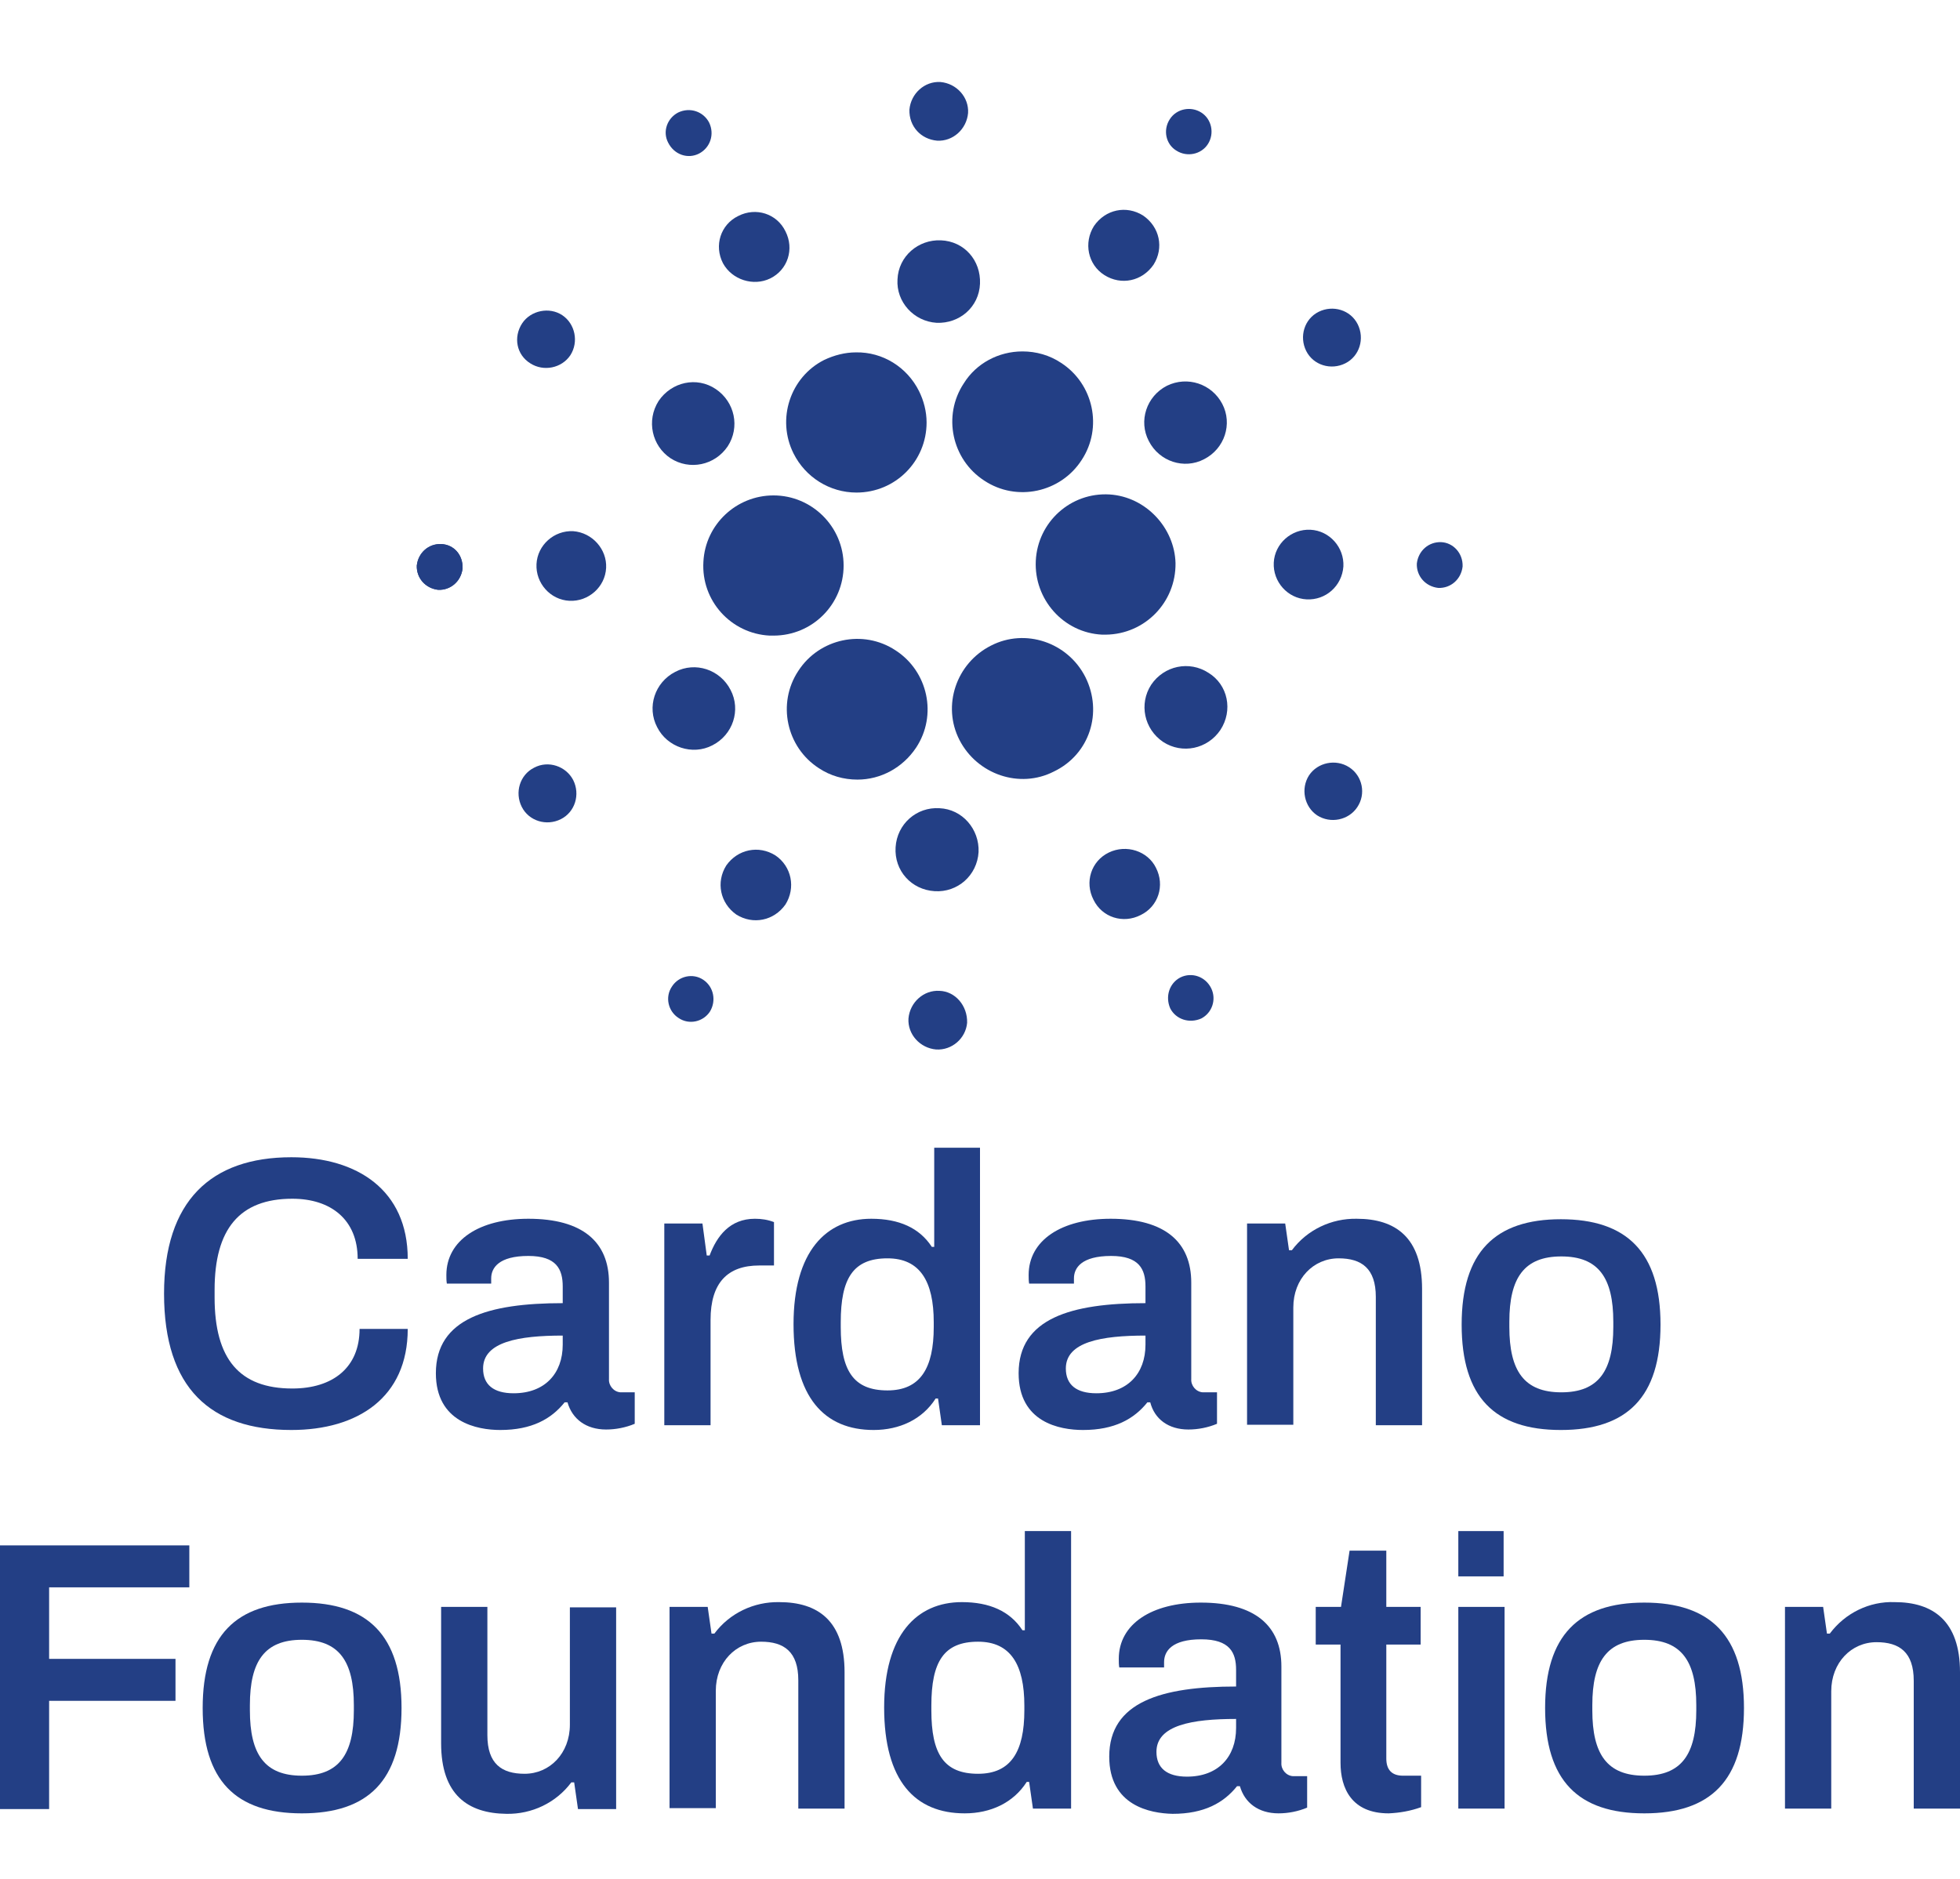 <?xml version="1.0" encoding="utf-8"?>
<!-- Generator: Adobe Illustrator 27.8.1, SVG Export Plug-In . SVG Version: 6.00 Build 0)  -->
<svg version="1.1" id="CF_Logo_Full_OL" xmlns="http://www.w3.org/2000/svg" xmlns:xlink="http://www.w3.org/1999/xlink" x="0px"
	 y="0px" viewBox="0 0 411 394" style="enable-background:new 0 0 411 394;" xml:space="preserve">
<style type="text/css">
	.st0{fill:#233F85;}
</style>
<path class="st0" d="M92.5,114.1c-2.6-0.1-4.8,1.8-5.1,4.5c-0.1,2.6,1.8,4.8,4.5,5.1c2.6,0.1,4.8-1.8,5.1-4.5
	C97.1,116.4,95.2,114.2,92.5,114.1L92.5,114.1z"/>
<path class="st0" d="M147.5,117.8c-0.5,8.2,5.8,15.1,13.9,15.5h0.8c8.2,0,14.7-6.6,14.7-14.7s-6.6-14.7-14.7-14.7
	C154.4,103.9,147.9,110,147.5,117.8L147.5,117.8z"/>
<path class="st0" d="M92.5,114.1c-2.6-0.1-4.8,1.8-5.1,4.5c-0.1,2.6,1.8,4.8,4.5,5.1c2.6,0.1,4.8-1.8,5.1-4.5
	C97.1,116.4,95.2,114.2,92.5,114.1L92.5,114.1z"/>
<path class="st0" d="M146.6,32.2c2.3-1.2,3.3-4,2.1-6.5c-1.2-2.3-4-3.3-6.5-2.1c-2.3,1.2-3.3,4-2.1,6.3
	C141.4,32.5,144.3,33.4,146.6,32.2z"/>
<path class="st0" d="M161.5,58.4c3.7-1.8,5.1-6.2,3.2-9.9c-1.8-3.7-6.2-5.1-9.9-3.2c-3.7,1.8-5.1,6.2-3.2,9.9
	C153.5,58.7,158,60.1,161.5,58.4L161.5,58.4z"/>
<path class="st0" d="M111.2,76.2c2.8,1.8,6.6,1,8.4-1.7c1.8-2.8,1-6.6-1.7-8.4s-6.6-1-8.4,1.7l0,0C107.6,70.7,108.3,74.4,111.2,76.2
	L111.2,76.2z"/>
<path class="st0" d="M120.2,111.4c-4-0.2-7.5,2.9-7.7,6.9c-0.2,4,2.9,7.5,6.9,7.7c4,0.2,7.5-2.9,7.7-6.9
	C127.3,115.2,124.2,111.7,120.2,111.4z"/>
<path class="st0" d="M112,161c-3,1.5-4.1,5.2-2.6,8.2c1.5,3,5.2,4.1,8.2,2.6s4.1-5.2,2.6-8.2C118.7,160.7,115,159.4,112,161L112,161
	z"/>
<path class="st0" d="M140.6,96.1c4,2.6,9.3,1.5,12-2.5c2.6-4,1.5-9.3-2.5-12s-9.3-1.5-12,2.5C135.5,88.2,136.7,93.5,140.6,96.1
	L140.6,96.1z"/>
<path class="st0" d="M231.6,57.7c3.5,2.2,7.9,1.3,10.3-2.2c2.2-3.5,1.3-7.9-2.2-10.3c-3.5-2.2-7.9-1.3-10.3,2.2l0,0
	C227.2,50.9,228.1,55.5,231.6,57.7C231.4,57.7,231.6,57.7,231.6,57.7z"/>
<path class="st0" d="M246.7,31.6c2.2,1.4,5.2,0.8,6.6-1.4c1.4-2.2,0.8-5.2-1.4-6.6c-2.2-1.4-5.2-0.8-6.6,1.4
	C243.8,27.3,244.5,30.3,246.7,31.6L246.7,31.6z"/>
<path class="st0" d="M232.7,103.7c-8.2-0.5-15.1,5.8-15.5,13.9s5.8,15.1,13.9,15.5h0.8c8.2-0.1,14.7-6.8,14.6-15
	C246.3,110.7,240.3,104.2,232.7,103.7L232.7,103.7z"/>
<path class="st0" d="M166.4,95.1c2.5,5,7.6,8.2,13.2,8.2c8.2,0,14.7-6.6,14.7-14.7c0-2.3-0.6-4.6-1.6-6.6c-2.5-5-7.6-8.2-13.2-8.1
	c-2.3,0-4.6,0.6-6.7,1.6C165.7,79.1,162.8,87.9,166.4,95.1z"/>
<path class="st0" d="M282.1,76.2c3-1.5,4.1-5.2,2.6-8.2c-1.5-3-5.2-4.1-8.2-2.6c-3,1.5-4.1,5.2-2.6,8.2
	C275.4,76.6,279.1,77.7,282.1,76.2L282.1,76.2z"/>
<path class="st0" d="M244.7,80.9c-4.3,2.2-6,7.4-3.8,11.6c2.2,4.3,7.4,6,11.6,3.8c4.3-2.2,6-7.4,3.8-11.6
	C254.1,80.5,249,78.8,244.7,80.9L244.7,80.9z"/>
<path class="st0" d="M196.5,29.5c3.3,0.2,6.2-2.4,6.5-5.8c0.2-3.3-2.4-6.2-5.8-6.5c-3.3-0.2-6.2,2.4-6.5,5.8
	C190.6,26.5,193.1,29.2,196.5,29.5C196.4,29.5,196.4,29.5,196.5,29.5z"/>
<path class="st0" d="M196.4,67.7c4.8,0.2,8.9-3.3,9.1-8.2s-3.3-8.9-8.2-9.1c-4.7-0.2-8.9,3.3-9.1,8.2
	C187.9,63.3,191.6,67.4,196.4,67.7L196.4,67.7z"/>
<path class="st0" d="M149.4,156.3c4.3-2.2,6-7.4,3.8-11.6c-2.2-4.3-7.4-6-11.6-3.8c-4.3,2.2-6,7.4-3.8,11.6
	C139.9,156.7,145.2,158.5,149.4,156.3L149.4,156.3z"/>
<path class="st0" d="M202.1,80.4c-4.5,6.8-2.5,16,4.3,20.4c6.8,4.5,16,2.5,20.4-4.3c4.5-6.8,2.5-16-4.3-20.4
	c-2.4-1.6-5.2-2.4-8.1-2.4C209.4,73.7,204.7,76.2,202.1,80.4z"/>
<path class="st0" d="M227.6,142c-3.7-7.3-12.6-10.3-19.8-6.6c-7.3,3.7-10.3,12.6-6.6,19.8s12.6,10.3,19.8,6.6l0,0
	C228.5,158.2,231.3,149.4,227.6,142C227.8,142.1,227.8,142.1,227.6,142z"/>
<path class="st0" d="M253.4,141.1c-4-2.6-9.3-1.5-12,2.5c-2.6,4-1.5,9.3,2.5,12c4,2.6,9.3,1.5,12-2.5l0,0
	C258.6,149,257.5,143.6,253.4,141.1z"/>
<path class="st0" d="M281.7,118.8c0.2-4-2.9-7.5-6.9-7.7s-7.5,2.9-7.7,6.9c-0.2,4,2.9,7.5,6.9,7.7S281.4,122.9,281.7,118.8z"/>
<path class="st0" d="M302.2,113.7c-2.6-0.1-4.8,1.8-5.1,4.5c-0.1,2.6,1.8,4.8,4.5,5.1c2.6,0.1,4.8-1.8,5.1-4.5l0,0
	C306.8,116,304.7,113.8,302.2,113.7z"/>
<path class="st0" d="M282.9,160.9c-2.8-1.8-6.6-1-8.4,1.7c-1.8,2.8-1,6.6,1.7,8.4c2.8,1.8,6.6,1,8.4-1.7
	C286.5,166.5,285.7,162.7,282.9,160.9L282.9,160.9z"/>
<path class="st0" d="M147.5,205.5c-2.2-1.5-5.2-0.8-6.6,1.4c-1.5,2.2-0.8,5.2,1.4,6.6c2.2,1.5,5.2,0.8,6.6-1.4
	C150.2,209.9,149.7,207,147.5,205.5z"/>
<path class="st0" d="M247.5,205c-2.3,1.2-3.2,4-2.1,6.5c1.2,2.3,4,3.2,6.5,2.1c2.3-1.2,3.2-4,2.1-6.3
	C252.8,204.8,249.9,203.8,247.5,205C247.6,205,247.6,205,247.5,205z"/>
<path class="st0" d="M192.1,156.8c4.5-6.8,2.5-16-4.3-20.4c-6.8-4.5-16-2.5-20.4,4.3c-4.5,6.8-2.5,16,4.3,20.4
	c2.4,1.6,5.2,2.4,8.1,2.4C184.7,163.5,189.3,161,192.1,156.8z"/>
<path class="st0" d="M162.6,179.4c-3.5-2.2-7.9-1.3-10.3,2.1c-2.2,3.5-1.3,7.9,2.1,10.3c3.5,2.2,7.9,1.3,10.3-2.1l0,0
	C166.9,186.2,166,181.7,162.6,179.4z"/>
<path class="st0" d="M197,207.8c-3.3-0.2-6.2,2.4-6.5,5.8c-0.2,3.3,2.4,6.2,5.8,6.5c3.3,0.2,6.2-2.3,6.5-5.6
	C202.9,210.9,200.3,207.9,197,207.8L197,207.8z"/>
<path class="st0" d="M197,169.5c-4.8-0.3-8.9,3.3-9.2,8.2s3.3,8.9,8.2,9.2c4.8,0.3,8.9-3.3,9.2-8.2l0,0
	C205.4,173.9,201.8,169.7,197,169.5z"/>
<path class="st0" d="M232.5,178.8c-3.7,1.8-5.1,6.2-3.2,9.9c1.8,3.7,6.2,5.1,9.9,3.2c3.7-1.8,5.1-6.2,3.2-9.9
	C240.7,178.5,236.2,177,232.5,178.8L232.5,178.8z"/>
<path class="st0" d="M0,324.1h39.7v8.8H10.3v15h26.5v8.8H10.3v22.7H0L0,324.1L0,324.1z"/>
<path class="st0" d="M42.5,358.2c0-15.2,7-22.1,20.8-22.1s20.9,6.9,20.9,22.1c0,15.2-7,22.1-20.9,22.1
	C49.4,380.3,42.5,373.4,42.5,358.2z M74.2,358.7v-1.1c0-9.2-3.1-13.7-10.9-13.7s-10.9,4.5-10.9,13.7v1.1c0,9.2,3.1,13.7,10.9,13.7
	S74.2,367.9,74.2,358.7z"/>
<path class="st0" d="M92.5,365.6V337h9.7v26.9c0,6,3,8.1,7.8,8.1c5.3,0,9.5-4.3,9.5-10.3v-24.6h9.7v42.3h-8l-0.8-5.6h-0.6
	c-3.2,4.3-8.3,6.7-13.6,6.6C98.1,380.3,92.5,376.4,92.5,365.6z"/>
<path class="st0" d="M140.4,337h8l0.8,5.6h0.6c3.2-4.3,8.3-6.7,13.6-6.6c8.1,0,13.7,3.9,13.7,14.7v28.6h-9.7v-26.9
	c0-6-3-8.1-7.8-8.1c-5.3,0-9.5,4.3-9.5,10.3v24.6h-9.7V337z"/>
<path class="st0" d="M185.4,358.1c0-15.2,6.8-22.1,16.3-22.1c5.8,0,10.1,1.9,12.7,5.9h0.5v-20.8h9.7v58.2h-8l-0.8-5.6h-0.5
	c-2.8,4.4-7.6,6.6-13,6.6C191.9,380.3,185.4,373.5,185.4,358.1z M214.8,358.7v-1c0-8.6-2.9-13.4-9.7-13.4c-7.2,0-9.8,4.2-9.8,13.4v1
	c0,9.1,2.6,13.3,9.8,13.3C212,372,214.8,367.3,214.8,358.7z"/>
<path class="st0" d="M232.6,368.4c0-11.5,11-14.7,26.6-14.7v-3.5c0-3.6-1.3-6.4-7.3-6.4c-6.2,0-7.8,2.5-7.8,4.8v1.1h-9.4
	c-0.1-0.6-0.1-1.2-0.1-1.8c0-7.3,6.9-11.8,17.2-11.8c11.4,0,16.9,4.9,16.9,13.4v20.2c-0.1,1.4,1,2.7,2.4,2.8c0.1,0,0.3,0,0.4,0h2.6
	v6.6c-1.9,0.8-4,1.2-6,1.2c-4.2,0-7.1-2.2-8.1-5.7h-0.6c-2.8,3.5-6.9,5.8-13.5,5.8C241.2,380.3,232.6,378.7,232.6,368.4z
	 M259.2,362.4v-1.9c-9.2,0-16.7,1.3-16.7,6.9c0,3.4,2.2,5.2,6.4,5.2C255.4,372.6,259.2,368.5,259.2,362.4L259.2,362.4z"/>
<path class="st0" d="M281.1,369.7v-24.8h-5.2V337h5.3l1.8-11.8h7.7V337h7.2v7.9h-7.2v23.9c0,2.3,1.1,3.6,3.5,3.6h3.8v6.6
	c-2.2,0.8-4.5,1.2-6.8,1.3C283.4,380.3,281.1,375,281.1,369.7z"/>
<path class="st0" d="M305.8,321.1h9.5v9.5h-9.5V321.1z M305.8,337h9.7v42.3h-9.7V337z"/>
<path class="st0" d="M324,358.2c0-15.2,7-22.1,20.8-22.1s20.9,6.9,20.9,22.1c0,15.2-7,22.1-20.9,22.1S324,373.4,324,358.2z
	 M355.7,358.7v-1.1c0-9.2-3.1-13.7-10.9-13.7s-10.9,4.5-10.9,13.7v1.1c0,9.2,3.1,13.7,10.9,13.7
	C352.6,372.4,355.7,367.9,355.7,358.7L355.7,358.7z"/>
<path class="st0" d="M374.3,337h8l0.8,5.6h0.6c3.2-4.3,8.3-6.8,13.6-6.6c8,0,13.7,3.9,13.7,14.7v28.6h-9.7v-26.8c0-6-3-8.1-7.8-8.1
	c-5.3,0-9.5,4.3-9.5,10.3v24.6h-9.7L374.3,337L374.3,337z"/>
<path class="st0" d="M34.4,271.3c0-19.4,9.8-28.6,26.7-28.6c13.8,0,24.4,6.9,24.4,21.3H75c0-8.2-5.6-12.6-13.7-12.6
	c-11.1,0-16.3,6.4-16.3,19.1v1.6c0,12.9,5.2,19.1,16.3,19.1c8.5,0,14.1-4.4,14.1-12.5h10.1c0,14.4-10.5,21.2-24.4,21.2
	C44.2,299.9,34.4,291.2,34.4,271.3z"/>
<path class="st0" d="M91.4,288c0-11.5,11-14.7,26.6-14.7v-3.5c0-3.6-1.3-6.4-7.2-6.4c-6.2,0-7.8,2.5-7.8,4.7v1.1h-9.3
	c-0.1-0.6-0.1-1.2-0.1-1.8c0-7.3,6.9-11.8,17.2-11.8c11.4,0,16.9,4.9,16.9,13.4v20.2c-0.1,1.4,1,2.7,2.4,2.8c0.1,0,0.3,0,0.4,0h2.6
	v6.6c-1.9,0.8-4,1.2-6,1.2c-4.2,0-7.1-2.2-8.1-5.7h-0.6c-2.8,3.5-6.9,5.8-13.5,5.8C100.1,299.9,91.4,298.3,91.4,288z M118,282v-1.9
	c-9.2,0-16.7,1.3-16.7,6.9c0,3.4,2.2,5.2,6.4,5.2C114.2,292.2,118,288.1,118,282z"/>
<path class="st0" d="M139.3,256.6h8l0.9,6.7h0.6c1.5-4,4.2-7.7,9.5-7.7c1.4,0,2.7,0.2,4,0.7v9.1h-3.1c-6.6,0-10.2,3.6-10.2,11.4
	v22.1h-9.7L139.3,256.6z"/>
<path class="st0" d="M166.4,277.7c0-15.2,6.8-22.1,16.3-22.1c5.8,0,10.1,1.9,12.7,5.9h0.5v-20.8h9.6v58.2h-8l-0.8-5.6h-0.5
	c-2.8,4.4-7.6,6.6-13,6.6C172.9,299.9,166.4,293.1,166.4,277.7z M195.8,278.3v-1c0-8.6-2.9-13.4-9.7-13.4c-7.2,0-9.8,4.2-9.8,13.4v1
	c0,9.1,2.6,13.3,9.8,13.3C193,291.6,195.8,286.9,195.8,278.3L195.8,278.3z"/>
<path class="st0" d="M213.6,288c0-11.5,11-14.7,26.6-14.7v-3.5c0-3.6-1.3-6.4-7.2-6.4c-6.2,0-7.8,2.5-7.8,4.7v1.1h-9.4
	c-0.1-0.6-0.1-1.2-0.1-1.8c0-7.3,6.9-11.8,17.2-11.8c11.4,0,16.9,4.9,16.9,13.4v20.2c-0.1,1.4,1,2.7,2.4,2.8c0.1,0,0.3,0,0.4,0h2.6
	v6.6c-1.9,0.8-4,1.2-6,1.2c-4.2,0-7.1-2.2-8-5.7h-0.6c-2.8,3.5-6.9,5.8-13.5,5.8C222.2,299.9,213.6,298.3,213.6,288z M240.2,282
	v-1.9c-9.2,0-16.7,1.3-16.7,6.9c0,3.4,2.2,5.2,6.4,5.2C236.4,292.2,240.2,288.1,240.2,282L240.2,282z"/>
<path class="st0" d="M261.5,256.6h8l0.8,5.6h0.6c3.2-4.3,8.3-6.7,13.6-6.6c8.1,0,13.7,3.9,13.7,14.7v28.6h-9.7V272
	c0-6-3-8.1-7.8-8.1c-5.3,0-9.5,4.3-9.5,10.3v24.6h-9.7V256.6z"/>
<path class="st0" d="M306.5,277.8c0-15.2,7-22.1,20.8-22.1s20.9,6.9,20.9,22.1c0,15.2-7,22.1-20.9,22.1S306.5,293,306.5,277.8z
	 M338.3,278.3v-1.1c0-9.2-3.1-13.7-10.9-13.7s-10.9,4.5-10.9,13.7v1.1c0,9.2,3.1,13.7,10.9,13.7S338.3,287.5,338.3,278.3z"/>
</svg>

